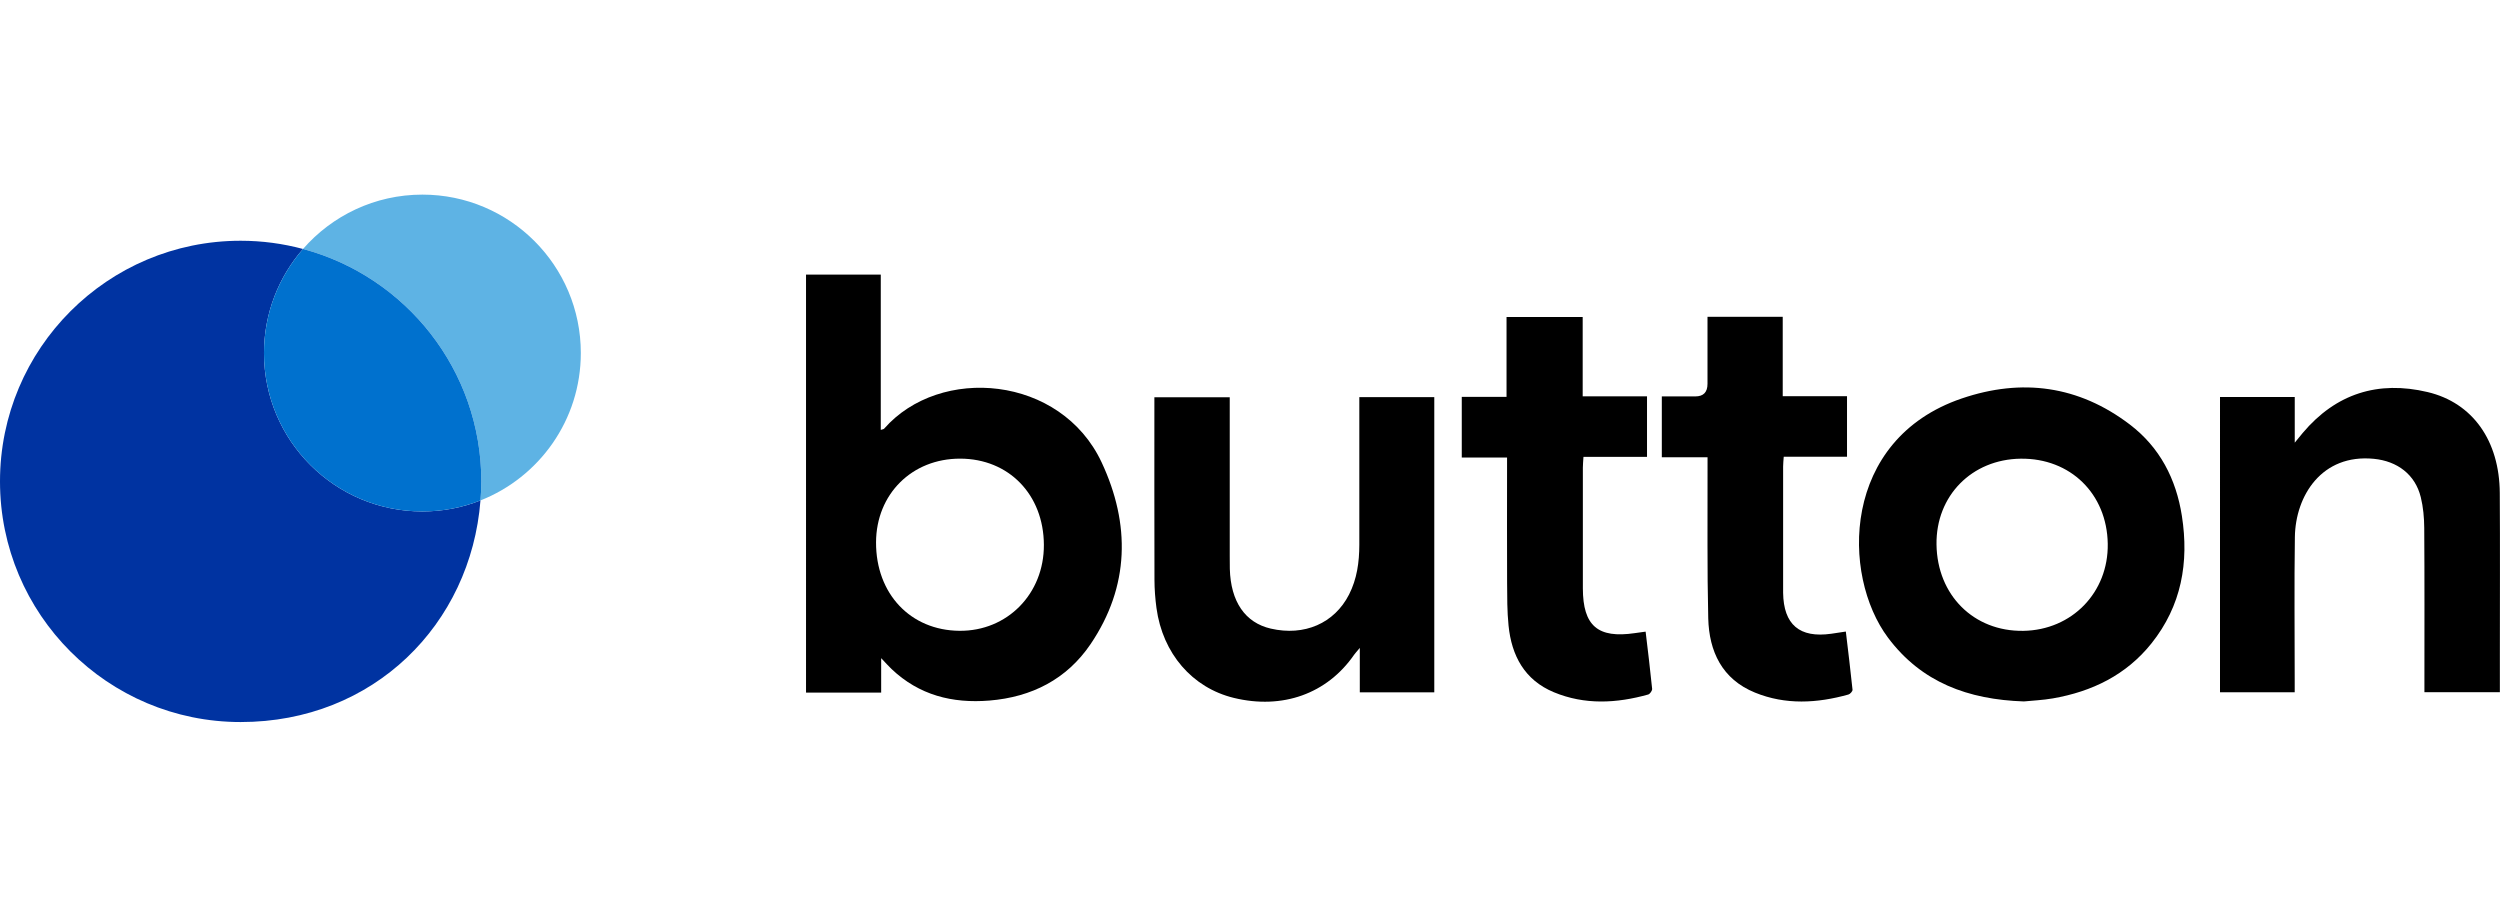 <?xml version="1.0" encoding="UTF-8"?>
  <svg width="60" height="22" id="Layer_1" xmlns="http://www.w3.org/2000/svg" viewBox="0 0 571.26 120.52">
    <defs>
      <style>.cls-2{fill:#0033a1;}.cls-3{fill:#0071ce;}.cls-4{fill:#5eb3e4;}</style>
    </defs>
    <g>
      <path fill="currentColor" class="cls-1" d="M184.19,18.28h17.07V53.76c.42-.14,.66-.15,.76-.27,12.77-14.57,40.41-12.22,49.72,7.72,6.57,14.07,6.41,28.3-2.55,41.52-5.43,8-13.43,12.09-23.12,12.88-8.47,.69-16.06-1.24-22.35-7.21-.69-.66-1.33-1.38-2.37-2.48v7.87h-17.17V18.28Zm35.22,42.05c-11.03-.02-19.19,8.1-19.23,19.12-.04,11.75,7.86,20.13,19.07,20.22,10.93,.09,19.33-8.46,19.28-19.64-.05-11.48-8.01-19.68-19.12-19.7Z"/>
      <path fill="currentColor" class="cls-1" d="M462.46,115.81c-12.74-.43-23.38-4.35-31.02-14.54-10.75-14.36-10.67-45.33,16.83-54.69,13.75-4.68,26.72-2.93,38.39,5.94,6.87,5.23,10.59,12.44,11.91,20.89,1.66,10.65-.09,20.56-6.97,29.16-5.76,7.2-13.55,10.98-22.49,12.54-2.33,.41-4.71,.5-6.64,.7Zm-19.96-35.87c.15,11.59,8.51,19.91,19.83,19.74,11.12-.17,19.48-8.79,19.3-19.9-.18-11.42-8.54-19.58-19.89-19.44-11.19,.14-19.39,8.49-19.24,19.6Z"/>
      <path fill="currentColor" class="cls-1" d="M524.36,46.24v10.44c.82-1,1.32-1.62,1.83-2.23,7.58-8.99,17.22-12.02,28.54-9.33,10.31,2.45,16.41,11.14,16.48,23.06,.08,12.47,.02,24.94,.02,37.41,0,2.64,0,5.28,0,8.11h-17.24v-2.42c0-11.7,.04-23.41-.04-35.11-.02-2.35-.23-4.76-.79-7.03-1.28-5.2-5.37-8.24-10.72-8.77-11.93-1.17-17.91,8.46-18.05,17.85-.16,10.94-.04,21.88-.04,32.82,0,.83,0,1.66,0,2.67h-17.07V46.24h17.07Z"/>
      <path fill="currentColor" class="cls-1" d="M281,46.29c0,3.81,0,7.42,0,11.04,0,8.43,0,16.85,0,25.28,0,.97,0,1.95,.02,2.92,.2,7.48,3.5,12.29,9.36,13.64,7.68,1.77,14.52-1.21,17.88-7.78,1.82-3.57,2.34-7.4,2.35-11.34,0-10.38,0-20.75,0-31.13,0-.82,0-1.65,0-2.64h17.13V113.73h-17.02v-10.15c-.69,.83-1.03,1.18-1.31,1.58-6.17,8.9-16.35,12.55-27.48,9.84-9.49-2.31-16.26-10.15-17.67-20.53-.29-2.13-.45-4.3-.46-6.45-.04-13.3-.02-26.6-.02-39.9,0-.55,0-1.12,0-1.82h17.22Z"/>
      <path fill="currentColor" class="cls-1" d="M376.35,46.09v13.83h-14.52c-.06,.99-.14,1.73-.14,2.47,0,9.2-.02,18.39,0,27.59,.02,8.56,3.42,11.47,11.88,10.22,.75-.11,1.5-.21,2.46-.34,.52,4.38,1.06,8.72,1.49,13.07,.04,.41-.5,1.19-.91,1.3-7.22,2.02-14.48,2.41-21.54-.52-6.7-2.78-9.67-8.35-10.36-15.24-.33-3.25-.31-6.54-.33-9.81-.04-8.64-.01-17.28-.01-25.91v-2.67h-10.35v-13.87h10.23V27.97h17.4v18.12h14.7Z"/>
      <path fill="currentColor" class="cls-1" d="M390.18,27.92h17.18v18.14h14.69v13.83h-14.46c-.06,.91-.14,1.58-.14,2.25,0,9.47,0,18.95,0,28.42,0,.14,0,.28,0,.42,.1,7.28,3.76,10.39,11.01,9.36,1.02-.15,2.04-.3,3.32-.5,.53,4.49,1.08,8.89,1.53,13.3,.03,.34-.54,.98-.94,1.09-7.16,2-14.36,2.41-21.35-.44-7.51-3.06-10.49-9.38-10.68-16.98-.27-11.28-.13-22.57-.16-33.85,0-.89,0-1.79,0-2.94h-10.45v-13.91c2.66,0,5.16,0,7.66,0q2.78,0,2.78-2.87c0-4.32,0-8.64,0-12.96,0-.75,0-1.5,0-2.37Z"/>
    </g>
    <g>
      <path class="cls-2" d="M60.32,36.2c0-9.1,3.37-17.42,8.92-23.78-4.55-1.22-9.32-1.88-14.25-1.88C24.62,10.54,0,35.16,0,65.53s24.62,54.99,54.99,54.99,52.58-22.31,54.8-50.64c-4.11,1.62-8.58,2.52-13.27,2.52-19.99,0-36.2-16.21-36.2-36.2Z"/>
      <path class="cls-4" d="M132.72,36.2C132.72,16.21,116.51,0,96.52,0c-10.89,0-20.64,4.81-27.28,12.42,23.46,6.28,40.74,27.67,40.74,53.11,0,1.46-.07,2.91-.19,4.35,13.42-5.29,22.93-18.37,22.93-33.68Z"/>
      <path class="cls-3" d="M69.24,12.42c-5.55,6.36-8.92,14.67-8.92,23.78,0,19.99,16.21,36.2,36.2,36.2,4.69,0,9.16-.9,13.27-2.52,.11-1.44,.19-2.88,.19-4.35,0-25.44-17.28-46.83-40.74-53.11Z"/>
    </g>
  </svg>
